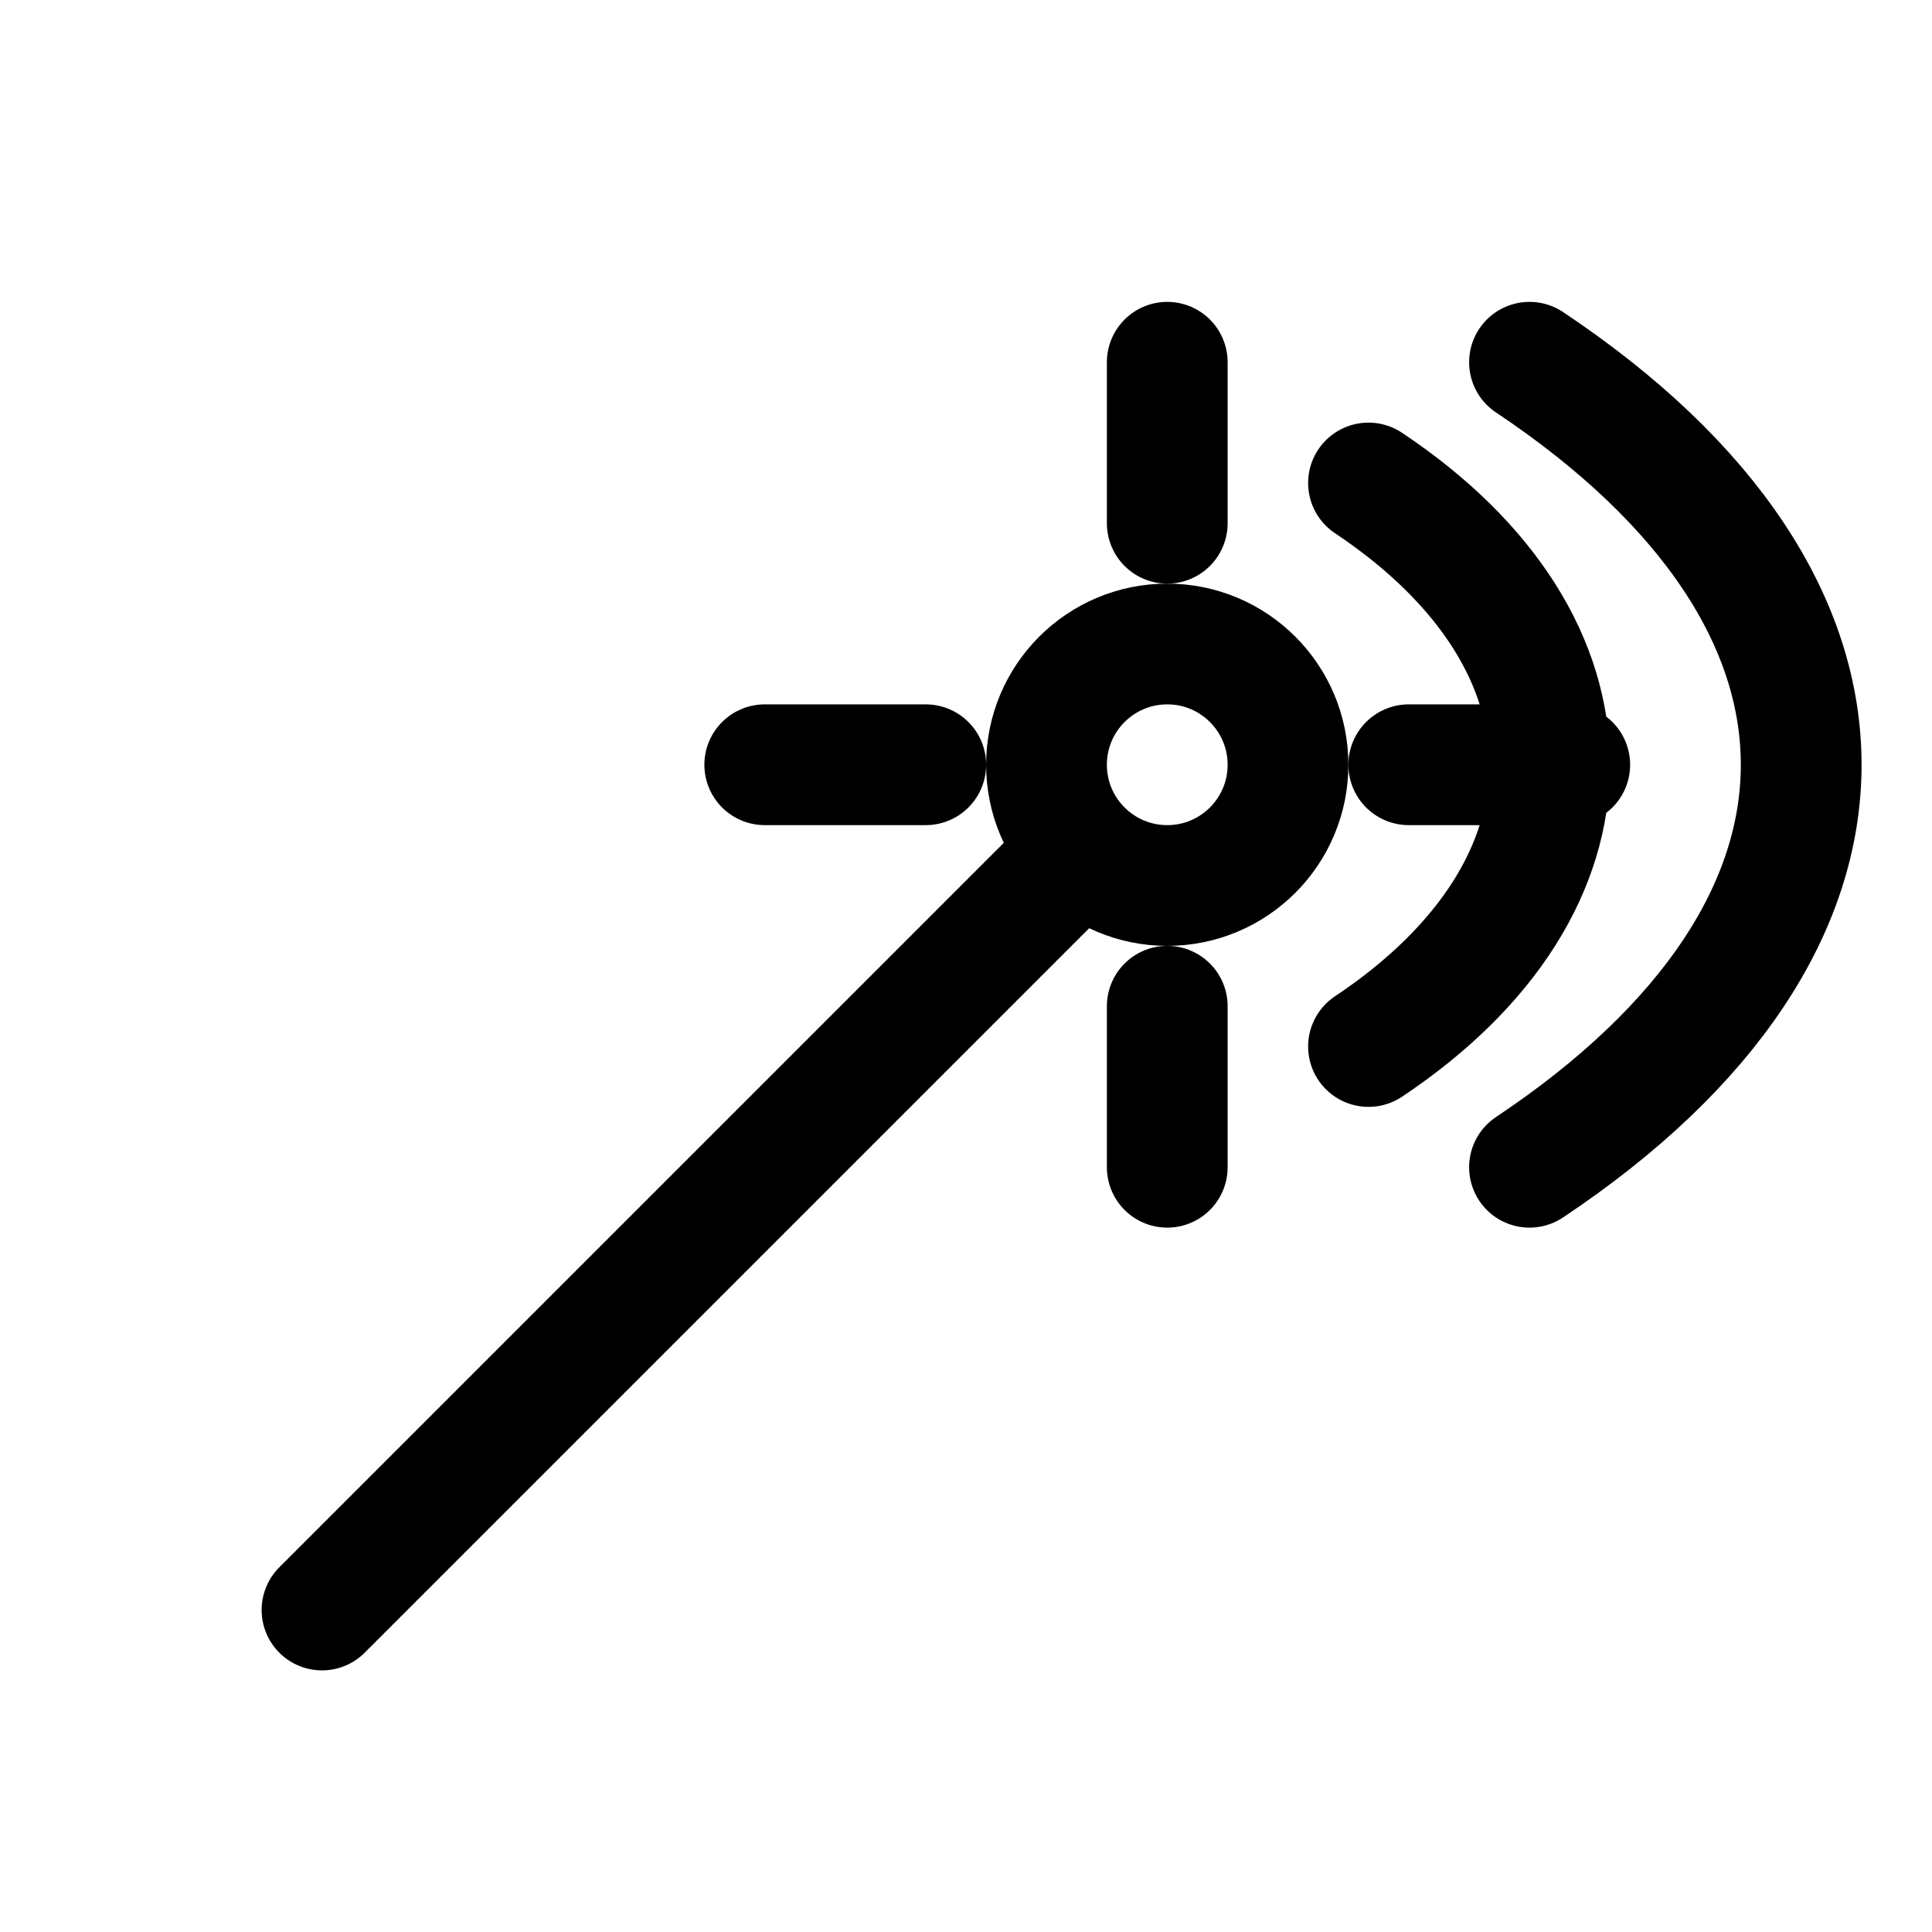<svg xmlns="http://www.w3.org/2000/svg" viewBox="0 0 48 48" stroke="currentColor" fill="none" stroke-width="3" stroke-linecap="round" stroke-linejoin="round">

  <path d="M8 40 L26 22" />
  <circle cx="29" cy="19" r="3" />
  <path d="M29 13 V9" />
  <path d="M23 19 H19" />
  <path d="M29 25 V29" />
  <path d="M35 19 H39" />
  <path d="M34 12 C40 16 40 22 34 26" />
  <path d="M38 9 C47 15 47 23 38 29" />

</svg>

